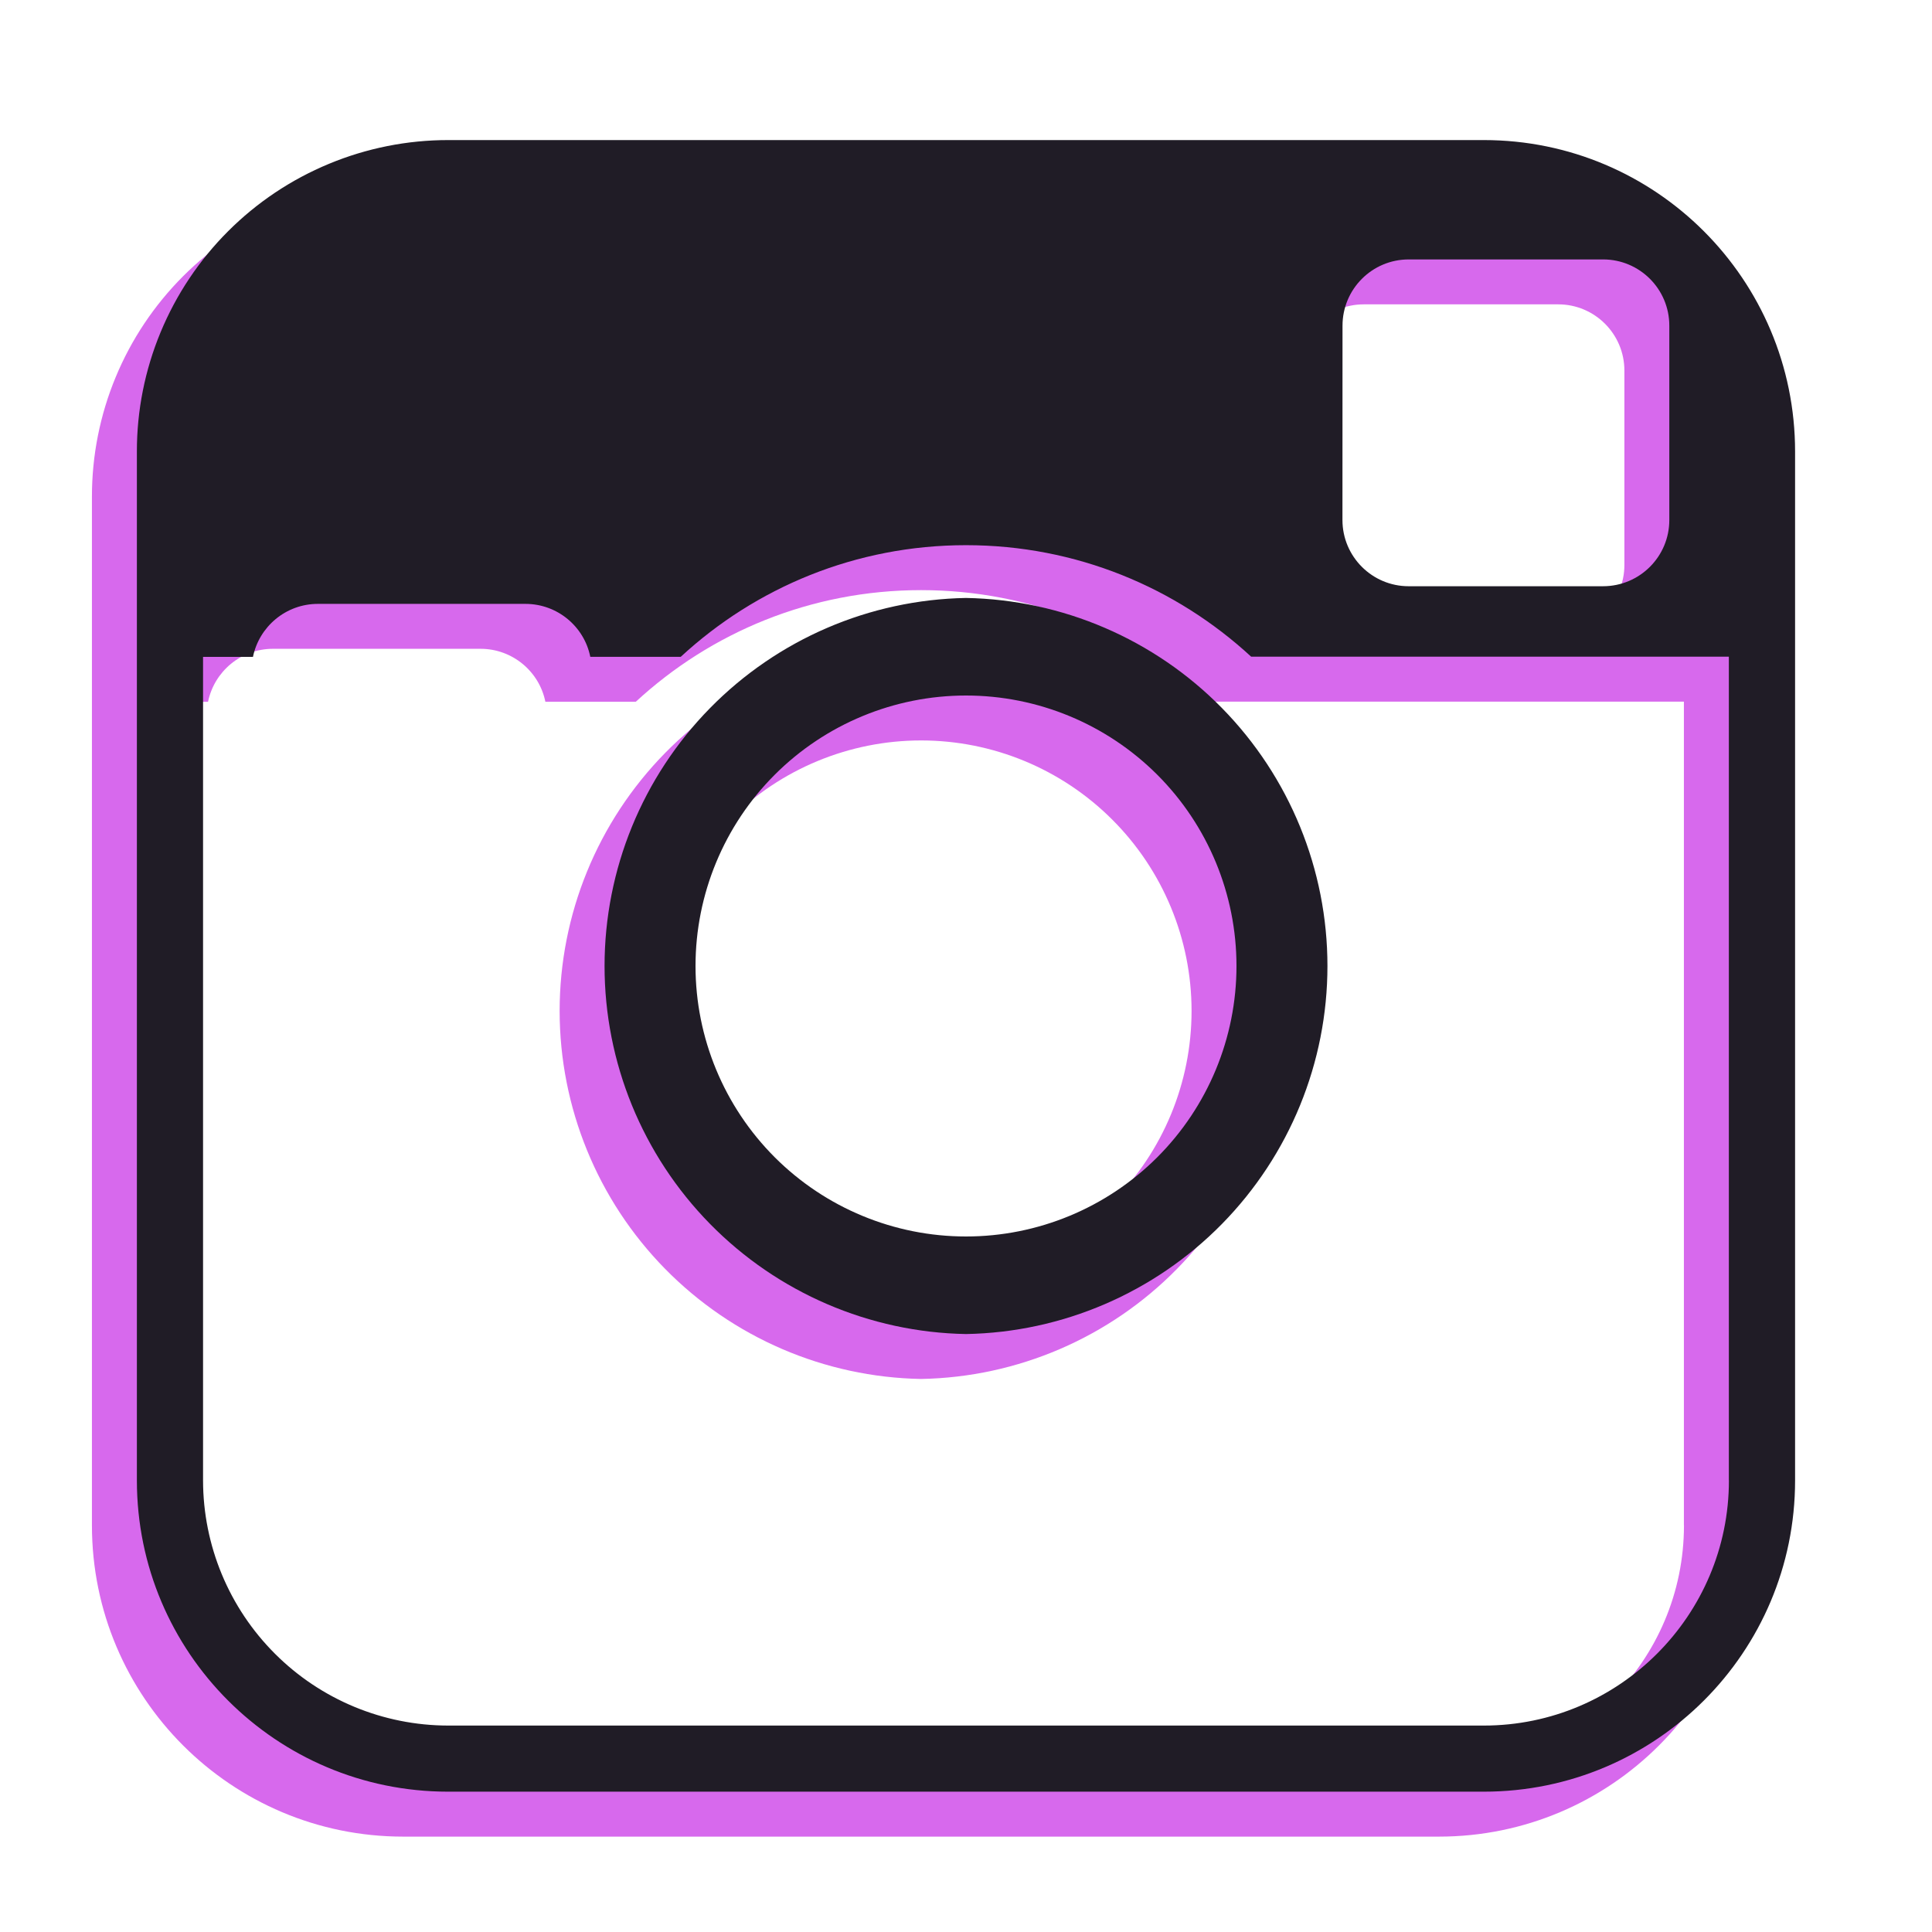 <svg width="60" height="60" viewBox="0 0 60 60" fill="none" xmlns="http://www.w3.org/2000/svg">
<path d="M28.605 19.965C25.609 20.02 22.755 21.248 20.655 23.385C18.556 25.523 17.38 28.399 17.38 31.395C17.38 34.391 18.556 37.268 20.655 39.405C22.755 41.543 25.609 42.771 28.605 42.825C31.6 42.771 34.455 41.543 36.554 39.405C38.654 37.268 39.83 34.391 39.83 31.395C39.83 28.399 38.654 25.523 36.554 23.385C34.455 21.248 31.6 20.02 28.605 19.965ZM28.605 39.795C26.377 39.795 24.24 38.91 22.665 37.335C21.09 35.76 20.205 33.623 20.205 31.395C20.205 29.168 21.09 27.031 22.665 25.456C24.24 23.88 26.377 22.995 28.605 22.995C30.833 22.995 32.969 23.88 34.544 25.456C36.12 27.031 37.005 29.168 37.005 31.395C37.005 33.623 36.12 35.76 34.544 37.335C32.969 38.91 30.833 39.795 28.605 39.795ZM44.685 5.745H12.523C11.253 5.746 9.996 5.996 8.823 6.482C7.65 6.968 6.584 7.681 5.686 8.579C4.789 9.477 4.076 10.543 3.591 11.716C3.105 12.889 2.855 14.147 2.855 15.417V47.37C2.855 52.714 7.187 57.038 12.523 57.038H44.685C50.029 57.038 54.352 52.707 54.352 47.372V15.42C54.352 10.077 50.027 5.745 44.685 5.745ZM40.297 11.509C40.297 10.375 41.216 9.452 42.354 9.452H48.392C49.524 9.452 50.447 10.371 50.447 11.509V17.547C50.447 18.679 49.528 19.602 48.388 19.602H42.35C41.22 19.602 40.295 18.683 40.295 17.545L40.297 11.509ZM52.297 47.372C52.297 51.569 48.885 54.985 44.685 54.985H12.523C10.505 54.983 8.569 54.18 7.142 52.753C5.715 51.326 4.912 49.391 4.91 47.372V21.795H6.461C6.652 20.858 7.481 20.149 8.477 20.149H14.923C15.917 20.149 16.749 20.856 16.937 21.794H19.745C22.074 19.643 25.183 18.327 28.605 18.327C32.027 18.327 35.13 19.639 37.461 21.79H52.295V47.37H52.299L52.297 47.372Z" fill="#D769ED"/>
<path d="M30 18.57C27.005 18.624 24.15 19.852 22.051 21.99C19.951 24.128 18.775 27.004 18.775 30C18.775 32.996 19.951 35.872 22.051 38.01C24.15 40.148 27.005 41.376 30 41.43C32.996 41.376 35.85 40.148 37.95 38.01C40.049 35.872 41.225 32.996 41.225 30C41.225 27.004 40.049 24.128 37.95 21.99C35.85 19.852 32.996 18.624 30 18.57ZM30 38.4C27.772 38.4 25.636 37.515 24.06 35.94C22.485 34.364 21.6 32.228 21.6 30C21.6 27.772 22.485 25.636 24.06 24.06C25.636 22.485 27.772 21.6 30 21.6C32.228 21.6 34.364 22.485 35.94 24.06C37.515 25.636 38.4 27.772 38.4 30C38.4 32.228 37.515 34.364 35.94 35.94C34.364 37.515 32.228 38.4 30 38.4ZM46.08 4.35H13.918C12.648 4.35 11.391 4.6 10.218 5.087C9.045 5.573 7.979 6.285 7.082 7.183C6.184 8.081 5.472 9.147 4.986 10.321C4.5 11.494 4.25 12.751 4.251 14.021V45.975C4.251 51.319 8.582 55.642 13.918 55.642H46.08C51.424 55.642 55.748 51.311 55.748 45.977V14.025C55.748 8.681 51.422 4.35 46.08 4.35ZM41.693 10.114C41.693 8.979 42.611 8.057 43.749 8.057H49.787C50.919 8.057 51.842 8.975 51.842 10.114V16.151C51.842 17.284 50.923 18.206 49.783 18.206H43.746C42.615 18.206 41.691 17.287 41.691 16.149L41.693 10.114ZM53.693 45.977C53.693 50.173 50.28 53.589 46.08 53.589H13.918C11.9 53.587 9.965 52.785 8.538 51.357C7.11 49.93 6.308 47.995 6.306 45.977V20.4H7.856C8.048 19.462 8.876 18.754 9.872 18.754H16.318C17.312 18.754 18.145 19.46 18.332 20.398H21.141C23.47 18.247 26.578 16.931 30 16.931C33.422 16.931 36.525 18.244 38.856 20.394H53.691V45.975H53.694L53.693 45.977Z" fill="#201C26"/>
</svg>

